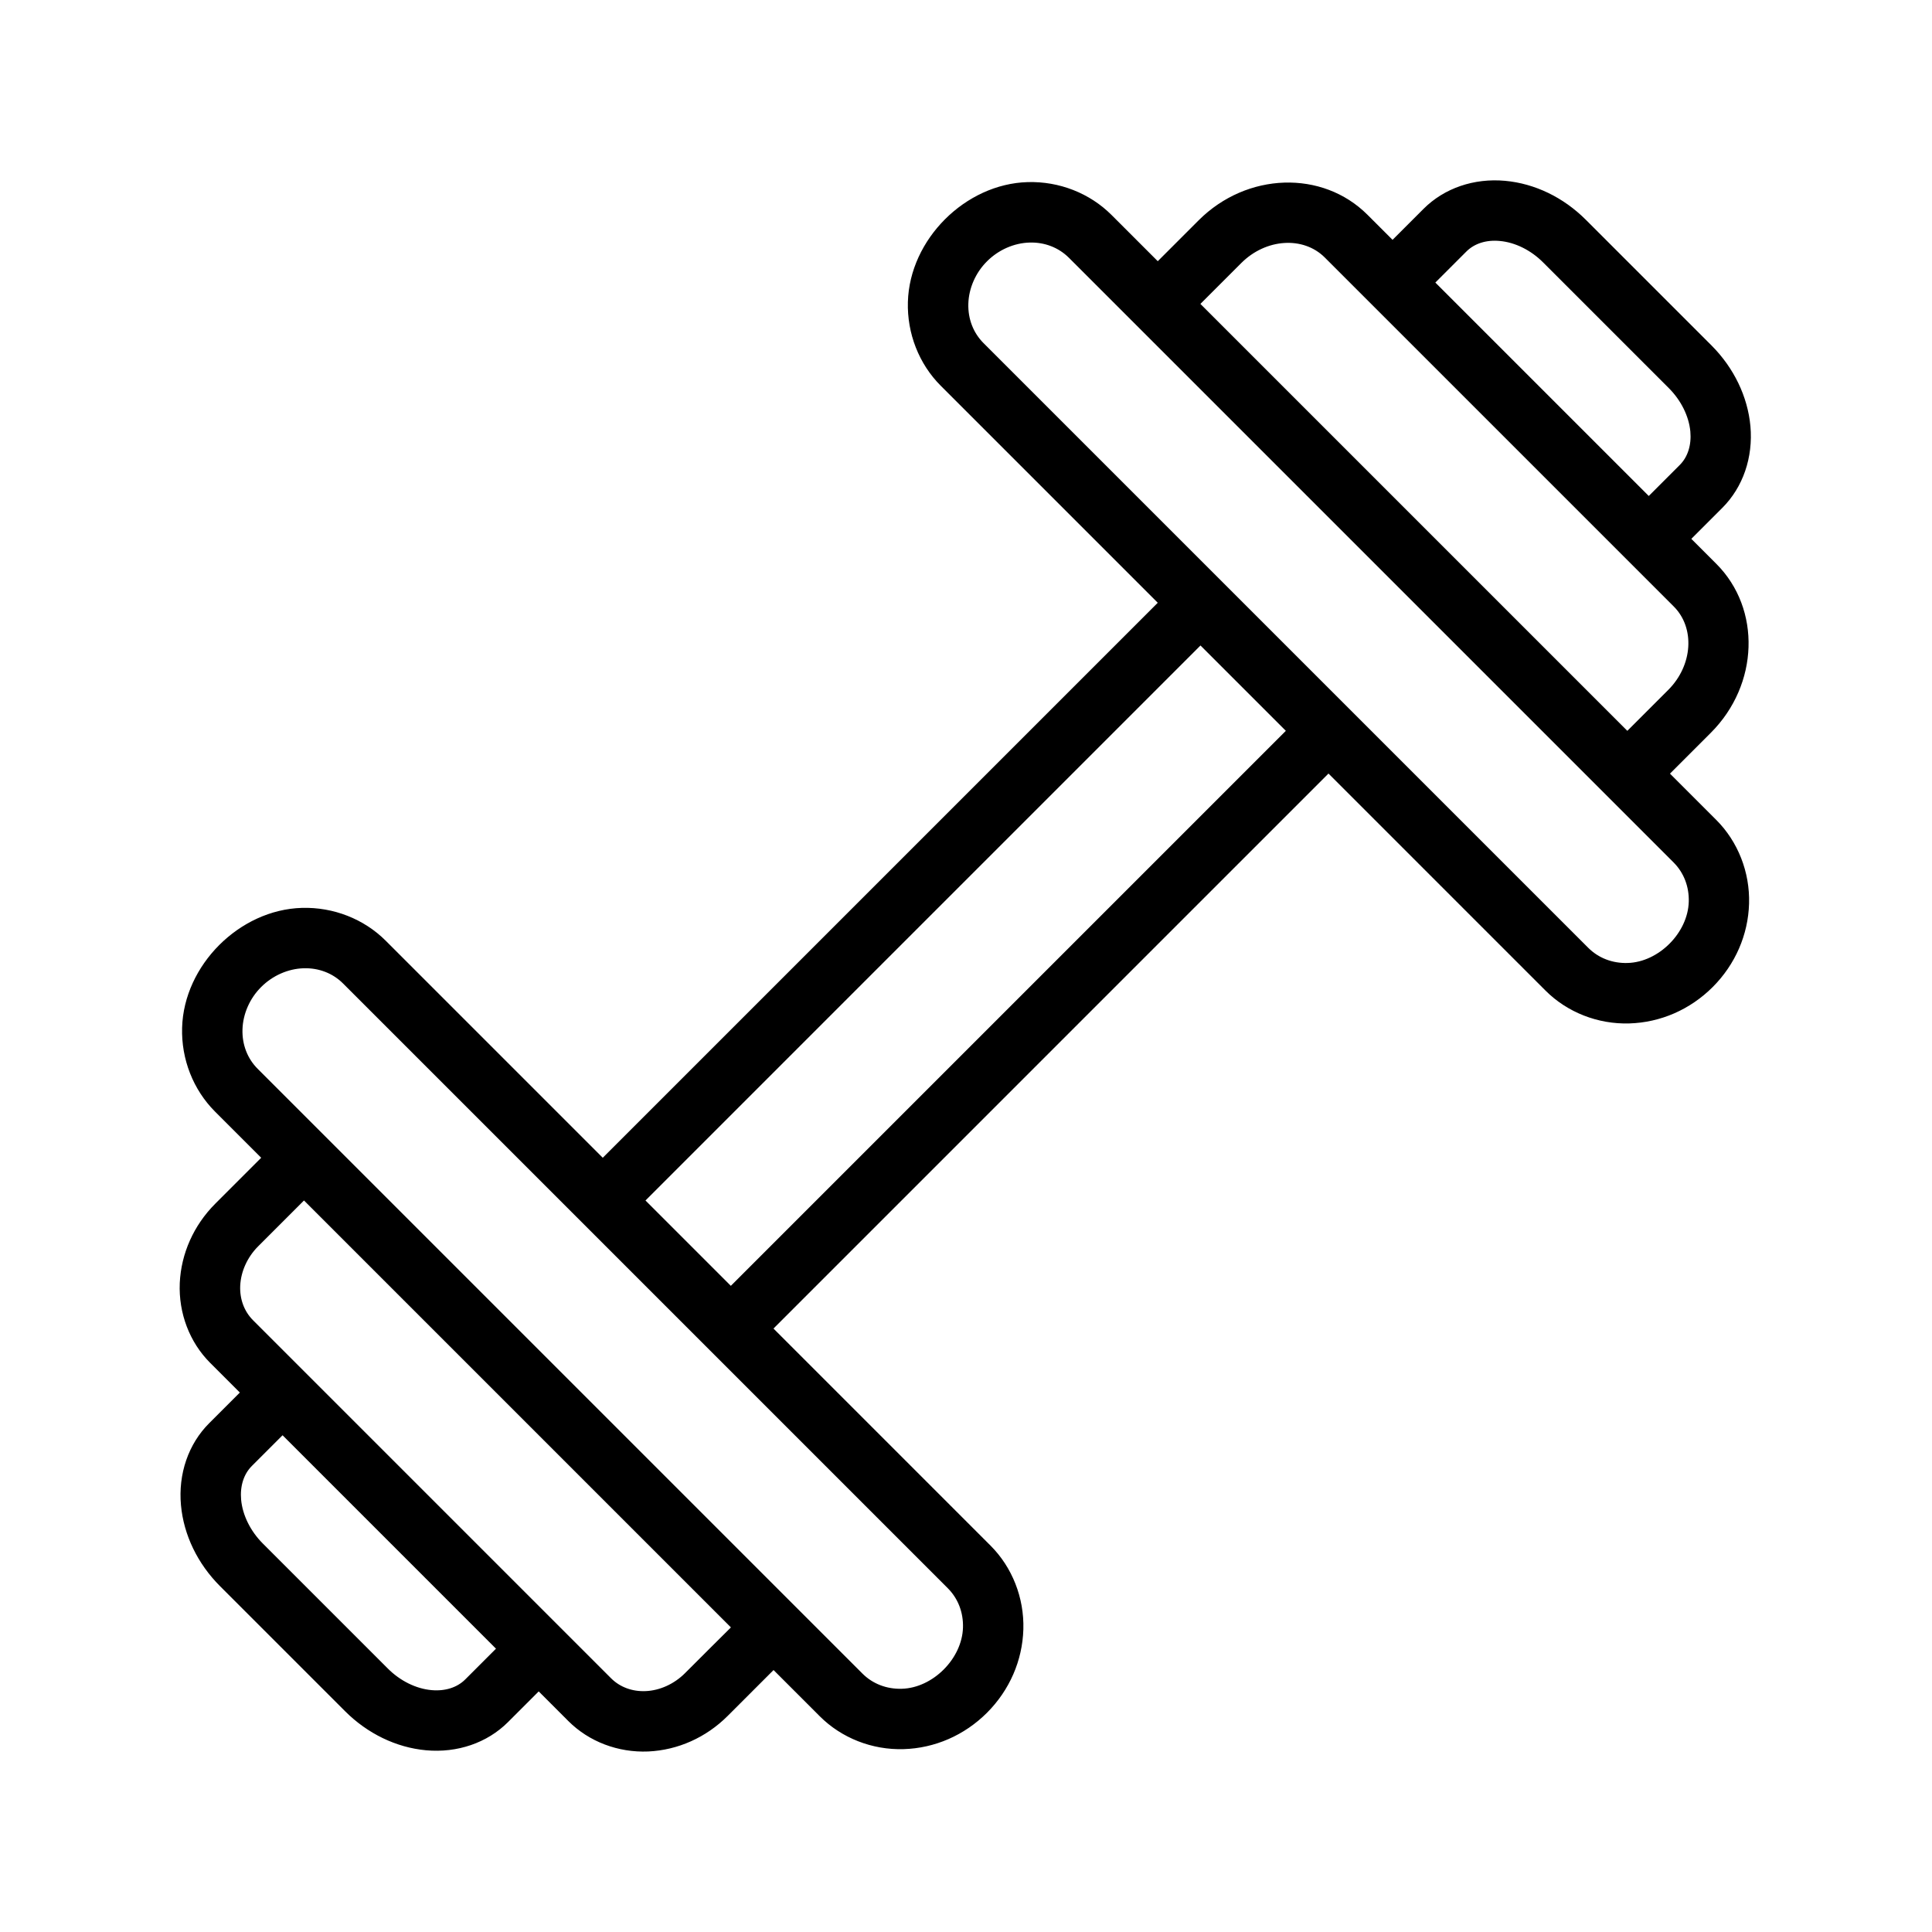 <?xml version="1.0" encoding="utf-8"?>
<!-- Generator: Adobe Illustrator 23.0.0, SVG Export Plug-In . SVG Version: 6.00 Build 0)  -->
<svg version="1.1" id="Capa_1" xmlns="http://www.w3.org/2000/svg" xmlns:xlink="http://www.w3.org/1999/xlink" x="0px" y="0px"
	 viewBox="0 0 256 256" style="enable-background:new 0 0 256 256;" xml:space="preserve">
<g id="Clocks_1_">
	<path id="Clocks" d="M199.44,23.96c-4.14-0.38-8.08,0.98-10.81,3.71l-4.11,4.11l-3.32-3.32c-5.97-5.97-16-5.64-22.37,0.73
		l-5.42,5.42l-6.13-6.13c-2.88-2.88-6.93-4.47-11.1-4.35c-8.28,0.23-15.65,7.6-15.88,15.88c-0.12,4.17,1.47,8.22,4.35,11.1
		l28.76,28.76l-73.54,73.54l-28.76-28.76c-2.88-2.88-6.93-4.47-11.1-4.35c-8.28,0.23-15.65,7.6-15.88,15.88
		c-0.12,4.17,1.47,8.21,4.35,11.1l6.13,6.13l-6.08,6.08c-2.86,2.86-4.53,6.6-4.71,10.52c-0.17,3.99,1.3,7.85,4.03,10.58l3.93,3.93
		l-4.07,4.07c-2.75,2.75-4.11,6.71-3.73,10.86c0.36,3.94,2.2,7.75,5.18,10.73l16.56,16.56c2.98,2.98,6.79,4.82,10.73,5.18
		c4.15,0.38,8.11-0.98,10.86-3.73l4.07-4.07l3.93,3.93c2.73,2.73,6.59,4.2,10.59,4.03c3.92-0.18,7.66-1.85,10.52-4.71l6.08-6.08
		l6.13,6.13c2.88,2.88,6.93,4.47,11.09,4.35c4.14-0.12,8.07-1.83,11.06-4.82c2.99-2.99,4.7-6.92,4.82-11.06
		c0.12-4.17-1.47-8.21-4.35-11.09l-28.76-28.76l73.54-73.54l28.76,28.76c2.88,2.88,6.93,4.47,11.09,4.35
		c4.14-0.12,8.07-1.83,11.06-4.82c2.99-2.99,4.7-6.92,4.82-11.06c0.12-4.17-1.47-8.21-4.35-11.09l-6.13-6.13l5.42-5.42
		c6.37-6.37,6.69-16.4,0.73-22.37l-3.32-3.32l4.11-4.11c2.74-2.74,4.09-6.68,3.72-10.82c-0.36-3.92-2.19-7.72-5.15-10.69
		l-16.66-16.66C207.16,26.15,203.37,24.32,199.44,23.96z M61.65,222.53c-1.08,1.08-2.67,1.58-4.47,1.42
		c-2.05-0.18-4.17-1.23-5.8-2.87l-16.56-16.56c-1.63-1.63-2.68-3.75-2.87-5.8c-0.16-1.8,0.34-3.39,1.42-4.47l4.07-4.07l28.28,28.28
		C65.73,218.46,61.65,222.53,61.65,222.53z M90.76,221.71c-1.42,1.42-3.32,2.29-5.2,2.37c-1.79,0.08-3.42-0.53-4.59-1.7l-6.75-6.75
		l-33.94-33.94l-6.75-6.75c-1.17-1.17-1.78-2.8-1.7-4.58c0.09-1.89,0.95-3.79,2.37-5.21l6.08-6.08l56.57,56.57
		C96.84,215.63,90.76,221.71,90.76,221.71z M125.59,210.45c1.35,1.35,2.07,3.2,2.01,5.21c-0.12,4.12-3.99,8-8.11,8.11
		c-2.01,0.06-3.86-0.66-5.21-2.01l-8.96-8.96L43.1,150.58l-8.96-8.96c-1.35-1.35-2.07-3.2-2.01-5.21c0.06-2.06,0.96-4.12,2.48-5.63
		c1.52-1.52,3.57-2.42,5.63-2.48c2-0.06,3.86,0.66,5.21,2.01l31.58,31.58l16.97,16.97L125.59,210.45z M96.84,170.38l-11.31-11.31
		l73.54-73.54l11.31,11.31L96.84,170.38z M221.76,114.28c1.35,1.35,2.07,3.2,2.01,5.21c-0.12,4.12-3.99,8-8.11,8.11
		c-2.01,0.06-3.86-0.66-5.21-2.01l-31.58-31.58l-16.97-16.97l-31.58-31.58c-1.35-1.35-2.07-3.2-2.01-5.21
		c0.06-2.06,0.96-4.12,2.48-5.63c1.52-1.52,3.57-2.42,5.63-2.48c2-0.06,3.85,0.66,5.21,2.01l8.96,8.96l62.22,62.22L221.76,114.28z
		 M221.78,80.36c2.85,2.85,2.52,7.81-0.73,11.06l-5.42,5.42l-56.57-56.57l5.42-5.42c3.25-3.25,8.21-3.58,11.06-0.73l6.15,6.15
		l33.94,33.94L221.78,80.36z M221.13,51.43c1.62,1.62,2.66,3.72,2.85,5.75c0.16,1.79-0.34,3.37-1.4,4.43l-4.11,4.11l-28.28-28.28
		l4.11-4.11c1.07-1.07,2.64-1.57,4.43-1.4c2.03,0.18,4.13,1.22,5.75,2.85L221.13,51.43z"/>
</g>
</svg>
